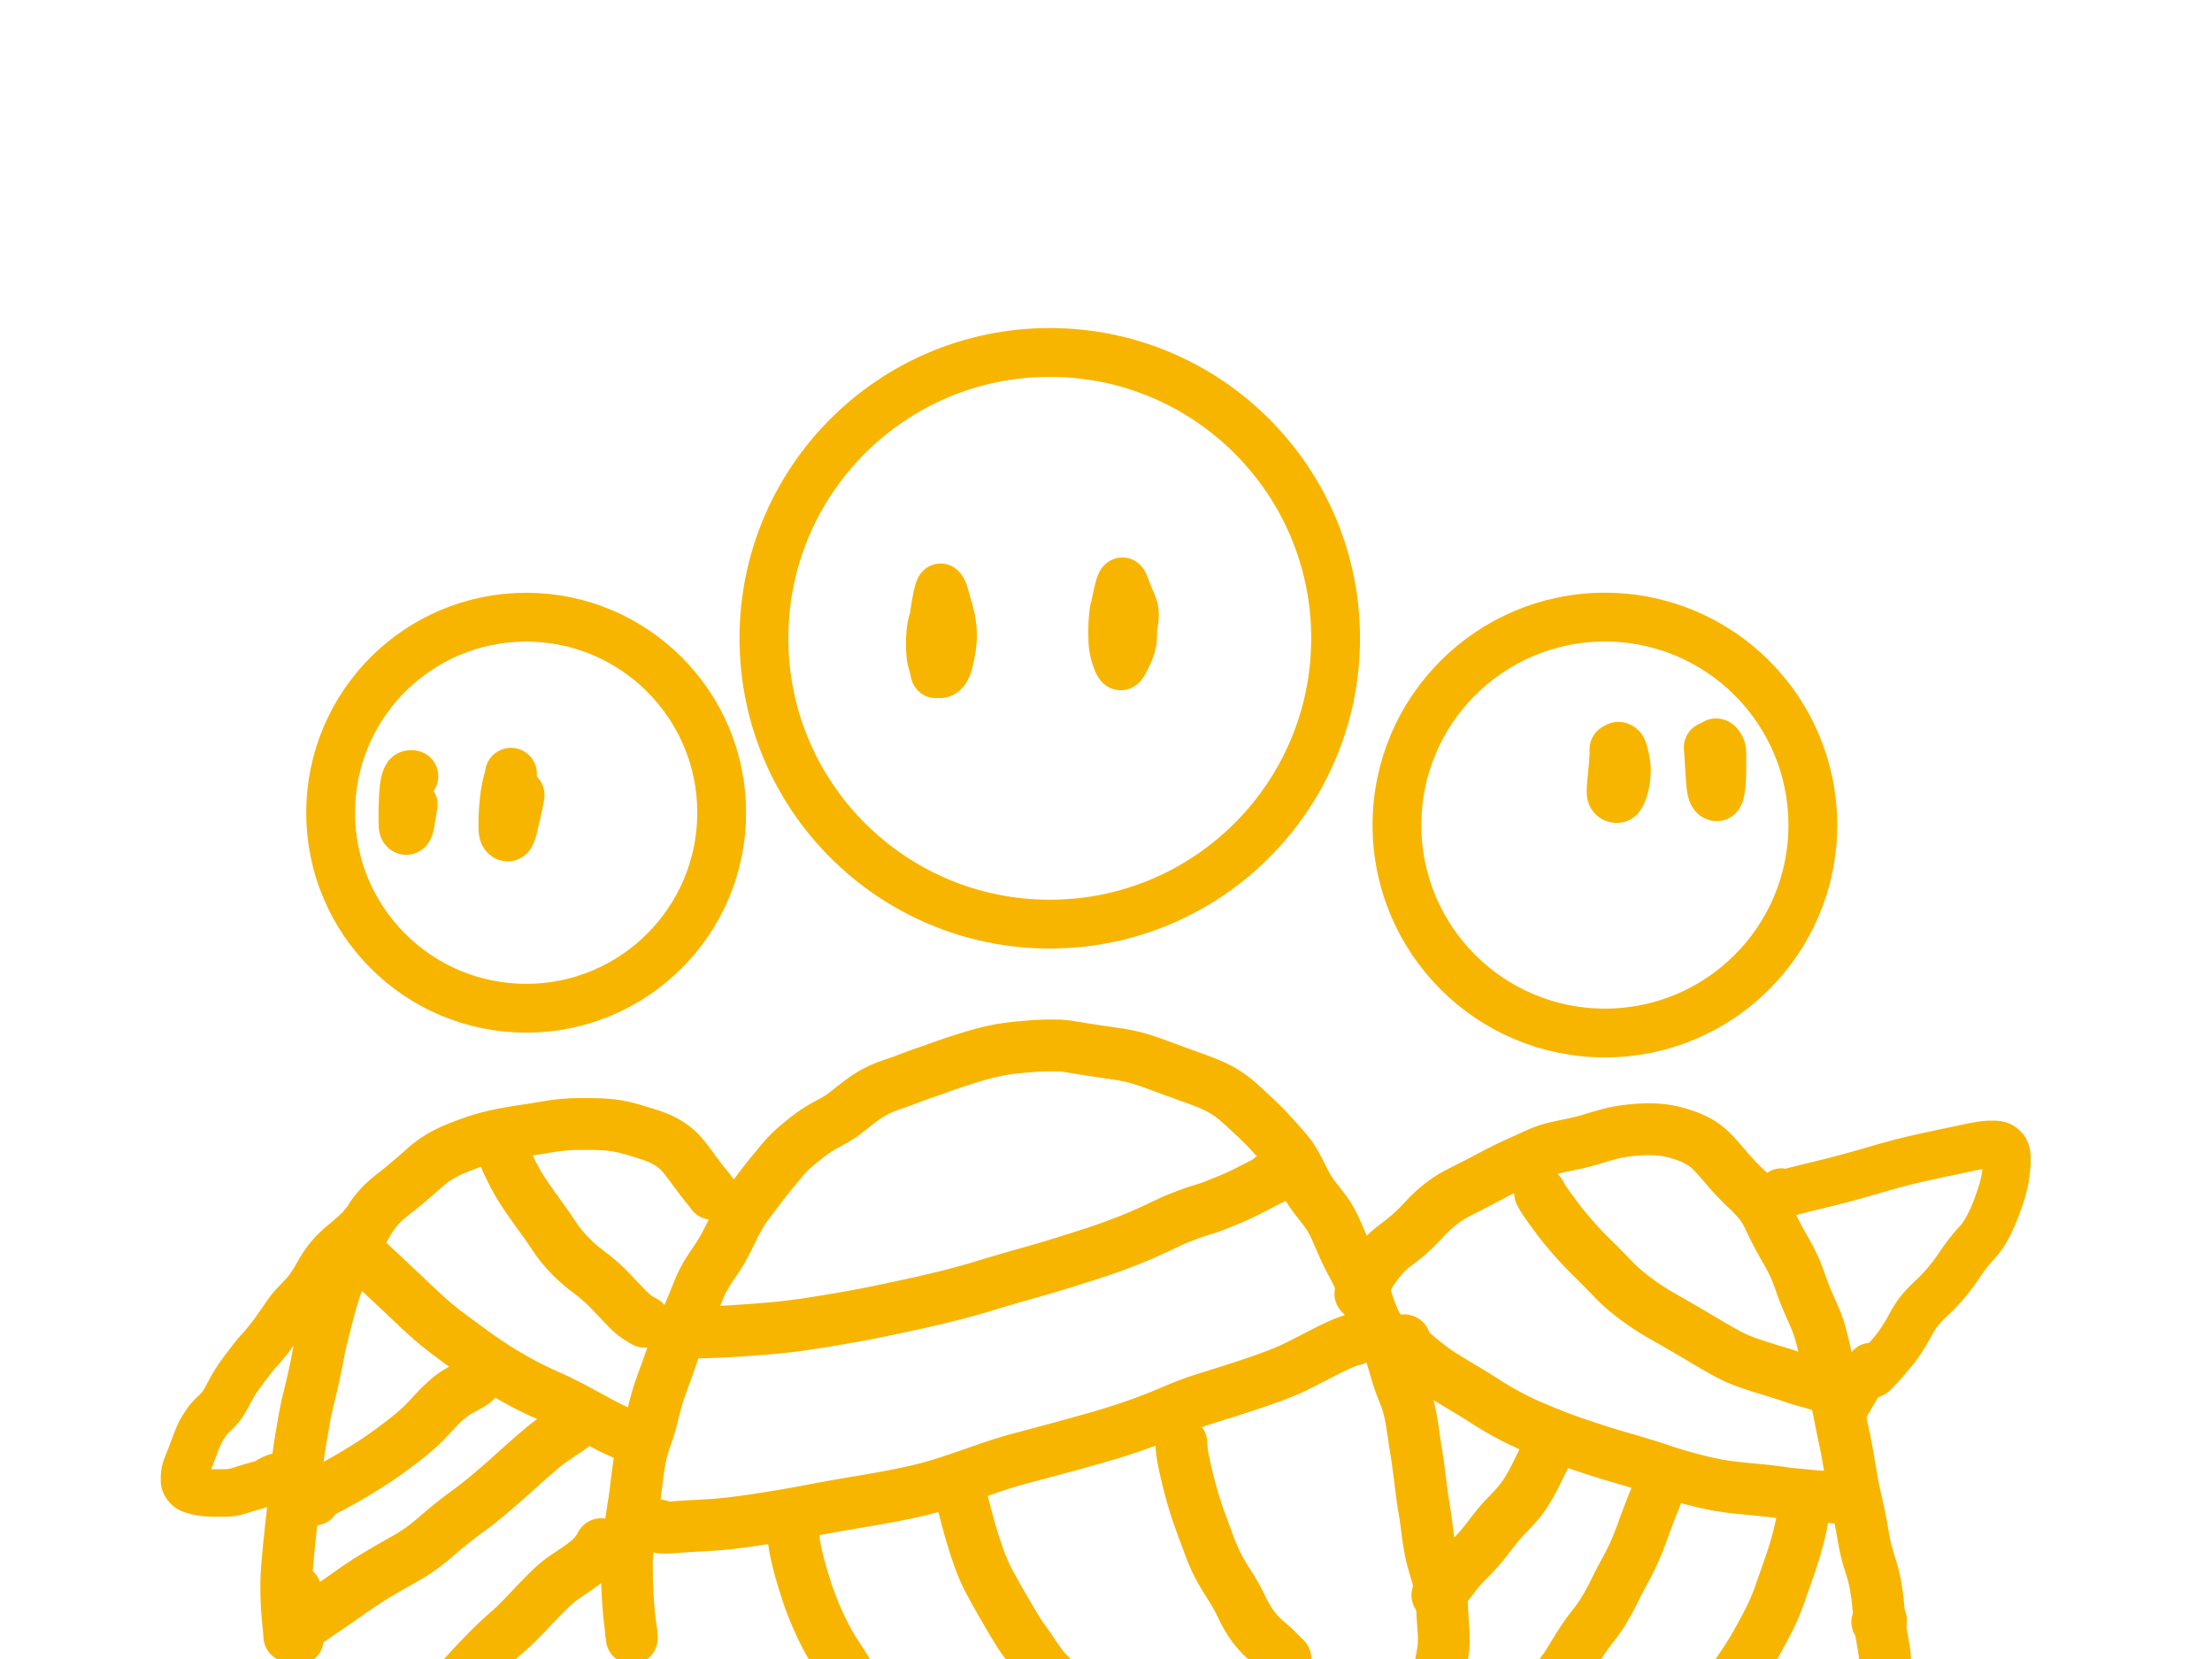 <svg xmlns="http://www.w3.org/2000/svg" width="1024pt" height="1024" viewBox="0 0 1024 768"><clipPath id="a"><path transform="matrix(1 0 0 -1 0 768)" d="M342.344 328.896h287.244v287.243H342.344z"/></clipPath><g clip-path="url(#a)"><path stroke-width="22.6" stroke-miterlimit="10" fill="none" stroke="#f7b500" d="M485.966 163.161c73.081 0 132.322 59.24 132.322 132.322 0 73.081-59.241 132.321-132.322 132.321s-132.322-59.24-132.322-132.321c0-73.082 59.241-132.322 132.322-132.322z"/></g><clipPath id="b"><path transform="matrix(1 0 0 -1 0 768)" d="M407.069 432.354h57.479v87.147h-57.479z"/></clipPath><g clip-path="url(#b)"><path stroke-width="22.6" stroke-linecap="round" stroke-linejoin="round" fill="none" stroke="#f7b500" d="M435.351 283.066c-.563.293-1.004.573-1.322.839-.318.266-.644.646-.979 1.14-.334.495-.668 1.196-.999 2.103-.331.907-.623 2.16-.875 3.761-.251 1.6-.399 3.369-.442 5.305a68.01 68.01 0 0 0 .08 5.405c.096 1.668.342 3.27.74 4.805.398 1.536.857 2.771 1.377 3.706.52.934 1.047 1.48 1.58 1.64.534.159 1.08.106 1.64-.16.56-.266 1.088-.8 1.581-1.6.494-.8.913-1.808 1.258-3.023.344-1.215.656-2.537.934-3.966.279-1.43.506-2.811.681-4.146.176-1.334.277-2.669.303-4.003a40.05 40.05 0 0 0-.179-4.403 35.353 35.353 0 0 0-.74-4.682 70.597 70.597 0 0 0-1.044-4.063 163.562 163.562 0 0 1-.98-3.482 74.446 74.446 0 0 0-.854-2.963c-.265-.843-.499-1.457-.7-1.842a6.185 6.185 0 0 0-.523-.861c-.145-.189-.271-.316-.377-.38-.107-.065-.24.036-.398.302a3.523 3.523 0 0 0-.358.797c-.08.266-.207.726-.383 1.38a33.767 33.767 0 0 0-.502 2.184c-.159.803-.331 1.704-.517 2.703-.185.999-.372 2.12-.561 3.362a61.932 61.932 0 0 0-.482 4.406c-.133 1.695-.206 3.677-.22 5.946-.012 2.27-.019 4.39-.019 6.364 0 1.973.04 3.78.12 5.424.079 1.642.178 3.077.298 4.305.119 1.228.253 1.98.402 2.26.15.278.317.324.502.137.186-.186.411-.5.676-.94.265-.44.558-.939.88-1.498a18.7 18.7 0 0 0 .92-1.841c.291-.669.584-1.403.88-2.203.294-.8.461-1.288.501-1.462"/></g><clipPath id="c"><path transform="matrix(1 0 0 -1 0 768)" d="M491.486 436.112h57.28v86.237h-57.28z"/></clipPath><g clip-path="url(#c)"><path stroke-width="22.6" stroke-linecap="round" stroke-linejoin="round" fill="none" stroke="#f7b500" d="M516.926 279.182a23.33 23.33 0 0 0-1.034 2.922c-.239.88-.372 1.947-.398 3.202-.027 1.255.046 2.77.219 4.545.172 1.774.437 3.489.795 5.144.358 1.655.73 2.922 1.118 3.802.388.88.769 1.447 1.144 1.7.374.254.753.408 1.138.462.384.055.744-.025 1.078-.238.335-.214.668-.687 1-1.42.33-.734.677-1.702 1.038-2.905.361-1.202.701-2.51 1.02-3.925a52.63 52.63 0 0 0 .76-4.104c.188-1.322.296-2.55.323-3.683a11.008 11.008 0 0 0-.383-3.221c-.282-1.014-.69-2.101-1.223-3.262a60.357 60.357 0 0 1-1.575-3.784c-.517-1.361-.963-2.51-1.337-3.444-.375-.935-.675-1.455-.9-1.562-.225-.107-.466.08-.72.563-.256.482-.536 1.276-.84 2.382a75.19 75.19 0 0 0-.94 3.862 363.033 363.033 0 0 0-.94 4.425 65.24 65.24 0 0 0-.76 4.484 45.297 45.297 0 0 0-.363 5.003c-.04 1.827-.033 3.742.02 5.745.053 2.003.253 3.77.601 5.304.348 1.534.71 2.801 1.084 3.803.374 1.001.714 1.775 1.019 2.322.305.547.59.847.855.902.265.055.532-.086.8-.421.268-.336.582-.83.94-1.484.357-.653.717-1.353 1.078-2.099a42.537 42.537 0 0 0 1.76-4.123c.255-.695.482-1.503.68-2.423.2-.919.312-2.147.338-3.683.027-1.535-.08-3.337-.318-5.405s-.585-3.975-1.038-5.722a440.013 440.013 0 0 0-1.198-4.526c-.345-1.27-.638-2.317-.88-3.142-.242-.825-.436-1.358-.582-1.6-.145-.24-.245-.36-.298-.36h-.08l.12-.042"/></g><clipPath id="d"><path transform="matrix(1 0 0 -1 0 768)" d="M141.758 289.955h203.631v203.631H141.758z"/></clipPath><g clip-path="url(#d)"><path stroke-width="22.6" stroke-miterlimit="10" fill="none" stroke="#f7b500" d="M243.573 285.714c49.992 0 90.516 40.524 90.516 90.515 0 49.992-40.524 90.516-90.516 90.516-49.991 0-90.515-40.524-90.515-90.516 0-49.991 40.524-90.515 90.515-90.515z"/></g><clipPath id="e"><path transform="matrix(1 0 0 -1 0 768)" d="M635.39 278.487h215.127v215.128H635.39z"/></clipPath><g clip-path="url(#e)"><path stroke-width="22.6" stroke-miterlimit="10" fill="none" stroke="#f7b500" d="M742.954 285.685c53.166 0 96.263 43.098 96.263 96.264s-43.097 96.264-96.263 96.264c-53.167 0-96.264-43.098-96.264-96.264s43.097-96.264 96.264-96.264z"/></g><clipPath id="f"><path transform="matrix(1 0 0 -1 0 768)" d="M721.507 374.004h55.671v72.84h-55.671z"/></clipPath><g clip-path="url(#f)"><path stroke-width="24" stroke-linecap="round" stroke-linejoin="round" fill="none" stroke="#f7b500" d="M747.853 346.884v2.214c0 .227-.034.974-.103 2.243-.07 1.27-.208 2.948-.415 5.036a595.68 595.68 0 0 0-.544 5.739c-.155 1.738-.241 3.085-.259 4.04-.017.955.087 1.605.311 1.952.225.346.51.58.855.704a2.05 2.05 0 0 0 1.016.106c.332-.051.688-.407 1.068-1.068.38-.66.762-1.599 1.146-2.816.384-1.217.689-2.548.913-3.991.225-1.444.337-2.965.337-4.565 0-1.599-.244-3.45-.732-5.554s-.826-3.347-1.016-3.73c-.19-.381-.423-.65-.7-.805-.276-.156-.457-.225-.543-.21-.087.017-.13.051-.13.103"/></g><clipPath id="g"><path transform="matrix(1 0 0 -1 0 768)" d="M766.488 374.888h54.882v73.52h-54.882z"/></clipPath><g clip-path="url(#g)"><path stroke-width="24" stroke-linecap="round" stroke-linejoin="round" fill="none" stroke="#f7b500" d="M791.488 346.049c.035.485.078.99.13 1.515.052.524.12 1.558.207 3.102.086 1.544.199 3.456.337 5.735.138 2.279.276 4.192.414 5.739.138 1.547.302 2.711.492 3.491.19.78.382 1.336.576 1.666.195.33.387.548.577.655.19.107.362.16.517.16.156 0 .311-.165.467-.495.155-.33.293-.81.414-1.437.12-.628.233-1.35.337-2.166.103-.815.19-1.719.259-2.71.069-.99.112-2.05.13-3.18.016-1.13.025-2.346.025-3.65v-3.575c0-1.078-.009-1.964-.026-2.66-.017-.696-.138-1.287-.363-1.773a6.322 6.322 0 0 0-.699-1.2c-.241-.313-.431-.504-.57-.572-.138-.068-.232-.102-.284-.102h-.078"/></g><clipPath id="h"><path transform="matrix(1 0 0 -1 0 768)" d="M111.851-15.855h51.123v72.516h-51.123z"/></clipPath><g clip-path="url(#h)"><path stroke-width="24" stroke-linecap="round" stroke-linejoin="round" fill="none" stroke="#f7b500" d="M136.851 736.34v9.723c0 1.622.012 3.21.035 4.764.023 1.554.095 2.899.216 4.034.12 1.135.262 2.039.423 2.712.16.673.276 1.055.345 1.146"/></g><clipPath id="i"><path transform="matrix(1 0 0 -1 0 768)" d="M265.185-31.716h428.173v340.764H265.185z"/></clipPath><g clip-path="url(#i)"><path stroke-width="24" stroke-linecap="round" stroke-linejoin="round" fill="none" stroke="#f7b500" d="M291.998 754.13c0 .508.034.983.103 1.423.07.44.139.87.208 1.289.069.418.115.755.138 1.01.023.254.034.405.034.453v.07-.77c0-.418-.057-1.044-.172-1.877a973.53 973.53 0 0 0-.484-3.437c-.207-1.46-.426-3.36-.656-5.704-.23-2.343-.429-5.008-.595-7.995-.167-2.987-.274-5.72-.32-8.202-.046-2.482-.069-4.683-.069-6.603 0-1.921.118-3.891.354-5.911.236-2.02.48-4.176.734-6.467.253-2.292.518-4.459.794-6.5.276-2.042.54-3.839.794-5.393.253-1.553.506-3.163.76-4.83.253-1.665.509-3.612.768-5.839.259-2.227.572-4.719.94-7.477.369-2.758.795-5.282 1.278-7.574.484-2.292 1.027-4.307 1.632-6.047.604-1.739 1.254-3.664 1.95-5.774.697-2.11 1.379-4.556 2.046-7.335.668-2.78 1.338-5.293 2.011-7.542a114.5 114.5 0 0 1 1.977-6.046 606.791 606.791 0 0 1 1.977-5.387 206.2 206.2 0 0 0 2.123-6.014c.742-2.2 1.516-4.484 2.322-6.85a80.397 80.397 0 0 1 2.494-6.466 189.817 189.817 0 0 1 2.573-5.6c.857-1.787 1.738-3.781 2.641-5.982s1.83-4.482 2.78-6.843c.949-2.36 1.944-4.493 2.986-6.396a57.063 57.063 0 0 1 3.263-5.289 154.407 154.407 0 0 0 3.263-4.862 69.111 69.111 0 0 0 3.012-5.179c.967-1.834 1.971-3.828 3.013-5.982a131.689 131.689 0 0 1 3.09-6.014c1.018-1.856 2.002-3.465 2.952-4.83.95-1.363 1.922-2.694 2.917-3.993.996-1.3 2.026-2.657 3.09-4.073a281.942 281.942 0 0 1 3.367-4.382c1.18-1.506 2.44-3.071 3.78-4.694 1.341-1.623 2.624-3.174 3.85-4.654s2.36-2.743 3.401-3.788a56.69 56.69 0 0 1 3.263-3.023 183.93 183.93 0 0 1 3.366-2.816 84.736 84.736 0 0 1 3.263-2.538 70.051 70.051 0 0 1 3.366-2.33 53.863 53.863 0 0 1 3.755-2.227 630.901 630.901 0 0 0 4.066-2.22 37.533 37.533 0 0 0 4.16-2.68 120.326 120.326 0 0 0 4.264-3.302 104.539 104.539 0 0 1 4.446-3.406 59.21 59.21 0 0 1 4.618-3.03 41.208 41.208 0 0 1 4.894-2.466 67.129 67.129 0 0 1 5.17-1.942 123.1 123.1 0 0 0 5.205-1.845c1.715-.652 3.415-1.29 5.101-1.916a168.018 168.018 0 0 1 4.998-1.768 196.626 196.626 0 0 0 5.032-1.767 285.666 285.666 0 0 1 11.42-3.897 310.668 310.668 0 0 1 5.654-1.742c1.801-.535 3.57-1.023 5.308-1.463a97.706 97.706 0 0 1 5.067-1.146 89.422 89.422 0 0 1 5.274-.867c1.876-.255 3.856-.475 5.939-.66 2.083-.186 4.051-.348 5.904-.486a91.67 91.67 0 0 1 5.516-.246c1.824-.026 3.616-.026 5.377 0 1.761.026 3.556.19 5.386.492s3.772.615 5.827.939c2.054.323 4.054.636 5.999.938 1.945.303 3.82.58 5.628.836 1.807.254 3.634.52 5.48.796 1.848.276 3.779.647 5.793 1.113a71.703 71.703 0 0 1 6.007 1.67c1.991.648 3.902 1.308 5.732 1.982 1.83.673 3.588 1.322 5.274 1.948a568.19 568.19 0 0 0 4.825 1.767c1.53.553 3.104 1.12 4.722 1.703 1.616.583 3.294 1.198 5.032 1.845a123.53 123.53 0 0 1 5.067 2.013 49.746 49.746 0 0 1 4.609 2.227c1.433.79 2.8 1.636 4.1 2.538 1.3.902 2.587 1.9 3.858 2.991a107.338 107.338 0 0 1 3.747 3.373 535.025 535.025 0 0 0 3.677 3.437 174.812 174.812 0 0 1 3.78 3.613 110.429 110.429 0 0 1 3.678 3.787 292.487 292.487 0 0 1 3.228 3.548 832.8 832.8 0 0 1 3.09 3.476 62.658 62.658 0 0 1 3.09 3.787 34.767 34.767 0 0 1 2.78 4.35c.857 1.58 1.7 3.192 2.529 4.837a183.423 183.423 0 0 0 2.425 4.654 38.173 38.173 0 0 0 2.469 3.995 86.132 86.132 0 0 0 2.814 3.722c1.018 1.277 2.048 2.6 3.09 3.968a38.366 38.366 0 0 1 2.909 4.448c.897 1.597 1.775 3.392 2.632 5.386.858 1.994 1.704 3.94 2.538 5.84a127.263 127.263 0 0 0 2.33 5.036c.72 1.459 1.436 2.838 2.15 4.137a94.998 94.998 0 0 1 2.011 3.865 59.714 59.714 0 0 1 1.804 4.065 84.803 84.803 0 0 1 1.804 5.004 623.34 623.34 0 0 0 1.839 5.497 119.73 119.73 0 0 0 1.735 4.797 43.766 43.766 0 0 0 1.812 4.065 67.541 67.541 0 0 0 2.046 3.716 85.457 85.457 0 0 1 2.08 3.723 44.95 44.95 0 0 1 1.977 4.35 62.623 62.623 0 0 1 1.77 5.108 349.922 349.922 0 0 1 1.493 5.108c.46 1.622.935 3.14 1.424 4.55.49 1.412.975 2.733 1.459 3.963.483 1.23.958 2.425 1.424 3.586.466 1.161.906 2.47 1.32 3.93a56.522 56.522 0 0 1 1.14 4.933c.345 1.83.659 3.649.941 5.457a304.4 304.4 0 0 1 .768 5.212c.23 1.665.472 3.24.725 4.725.253 1.485.484 2.935.69 4.35.208 1.416.427 3.015.657 4.798.23 1.782.475 3.716.734 5.8.258 2.085.514 4.09.768 6.014.253 1.925.518 3.723.794 5.393s.53 3.235.76 4.694c.23 1.458.425 2.883.586 4.272.162 1.39.36 2.92.596 4.59s.515 3.42.837 5.25c.322 1.83.68 3.51 1.07 5.037.392 1.528.786 2.954 1.183 4.28l1.114 3.722c.345 1.156.644 2.268.897 3.334a51.103 51.103 0 0 1 1.174 7.51c.115 1.393.21 2.761.285 4.104.075 1.342.147 2.673.216 3.994.069 1.32.15 2.583.242 3.787.092 1.204.172 2.294.241 3.27.07.975.104 1.89.104 2.744v2.713c0 .954-.092 2.056-.276 3.308a92.388 92.388 0 0 1-.7 4.065 80.007 80.007 0 0 0-.664 3.891 89.82 89.82 0 0 0-.31 2.33l-.07.629v-.071"/></g><clipPath id="j"><path transform="matrix(1 0 0 -1 0 768)" d="M107.484-14.962h247.2v287.64h-247.2z"/></clipPath><g clip-path="url(#j)"><path stroke-width="24" stroke-linecap="round" stroke-linejoin="round" fill="none" stroke="#f7b500" d="M329.684 552.652a4.766 4.766 0 0 1-.242-.317c-.115-.16-.253-.346-.414-.557-.161-.212-.345-.455-.553-.732a62.389 62.389 0 0 0-2.02-2.538 65.639 65.639 0 0 1-1.63-2.045 246.798 246.798 0 0 1-4.127-5.529 186.08 186.08 0 0 0-2.184-2.952 72.454 72.454 0 0 0-2.39-2.99 28.36 28.36 0 0 0-2.676-2.784 25.193 25.193 0 0 0-2.78-2.195 35.106 35.106 0 0 0-2.917-1.767 36.971 36.971 0 0 0-3.263-1.56 42.694 42.694 0 0 0-3.85-1.392c-1.41-.44-2.926-.915-4.549-1.425-1.623-.509-3.242-.984-4.86-1.424a60.984 60.984 0 0 0-4.86-1.113 54.328 54.328 0 0 0-5.342-.7 85.57 85.57 0 0 0-6.379-.278c-2.313-.021-4.779-.021-7.397 0-2.619.022-5.21.173-7.777.453s-5.099.641-7.596 1.081c-2.498.44-5.079.857-7.743 1.25-2.664.393-5.406.833-8.226 1.32-2.82.488-5.539 1.045-8.157 1.67a86.94 86.94 0 0 0-7.708 2.221c-2.52.855-5.19 1.839-8.01 2.952a59.117 59.117 0 0 0-8.054 3.898 44.954 44.954 0 0 0-7.259 5.282 456.365 456.365 0 0 1-7.147 6.222 202.373 202.373 0 0 1-7.389 6.014c-2.451 1.899-4.523 3.741-6.215 5.528-1.691 1.787-3.277 3.86-4.756 6.222-1.479 2.36-2.958 5.142-4.436 8.344a187.696 187.696 0 0 1-4.342 8.83 510.791 510.791 0 0 1-4.17 7.75c-1.363 2.481-2.6 5.507-3.71 9.076a183.263 183.263 0 0 0-2.884 10.254 664.627 664.627 0 0 1-2.287 8.967c-.714 2.71-1.419 5.932-2.115 9.665a311.924 311.924 0 0 1-2.184 10.708c-.76 3.405-1.545 6.73-2.356 9.976-.812 3.245-1.566 6.907-2.262 10.986a847.5 847.5 0 0 0-1.735 10.5c-.46 2.922-.854 5.865-1.182 8.83a352.684 352.684 0 0 0-.976 10.494c-.322 4.031-.69 7.786-1.105 11.265-.414 3.478-.843 7.35-1.286 11.614a645.4 645.4 0 0 0-1.113 11.646c-.3 3.5-.472 6.362-.518 8.584a155.13 155.13 0 0 0 .034 7.264c.07 2.62.208 5.134.415 7.542a456.8 456.8 0 0 0 .518 5.697c.138 1.39.244 2.49.319 3.301.075.812.112 1.382.112 1.71"/></g><clipPath id="k"><path transform="matrix(1 0 0 -1 0 768)" d="M288.922 126.115h324.886v121.678H288.922z"/></clipPath><g clip-path="url(#k)"><path stroke-width="24" stroke-linecap="round" stroke-linejoin="round" fill="none" stroke="#f7b500" d="M313.922 616.885H319.032c1.922 0 4.849-.056 8.779-.168 3.93-.113 8.234-.32 12.913-.622 4.678-.302 9.56-.662 14.648-1.081a264.868 264.868 0 0 0 15.062-1.67c4.955-.695 10.764-1.61 17.428-2.745 6.663-1.135 12.308-2.178 16.935-3.127 4.627-.95 9.993-2.085 16.098-3.405a598.117 598.117 0 0 0 18.222-4.24 342.87 342.87 0 0 0 17.669-4.901 713.001 713.001 0 0 1 17.073-5.011 705.885 705.885 0 0 0 16.073-4.693 951.382 951.382 0 0 0 15.545-4.901 285.323 285.323 0 0 0 15.442-5.496c5.001-1.947 9.665-3.939 13.993-5.976 4.327-2.037 6.847-3.23 7.56-3.58.714-.35 2.622-1.126 5.724-2.33 3.101-1.204 5.67-2.108 7.708-2.713 2.037-.604 3.427-1.033 4.169-1.288.742-.255 3.056-1.17 6.94-2.745 3.884-1.575 6.948-2.93 9.193-4.065 2.244-1.135 4.223-2.143 5.938-3.024a221.97 221.97 0 0 0 3.47-1.806c.599-.324 1.048-.602 1.347-.835.299-.233.613-.488.94-.764.329-.276.562-.427.7-.453.138-.026.207.043.207.207 0 .164-.012.27-.035.317"/></g><clipPath id="l"><path transform="matrix(1 0 0 -1 0 768)" d="M280.118 35.793h372.274v137.461H280.118z"/></clipPath><g clip-path="url(#l)"><path stroke-width="24" stroke-linecap="round" stroke-linejoin="round" fill="none" stroke="#f7b500" d="M305.118 706.158c.046.561.104.853.173.874.069.022.322.056.76.104.437.047 1.2.071 2.287.071s2.535-.082 4.341-.246c1.807-.164 4.006-.315 6.595-.453 2.59-.138 5.63-.31 9.124-.518 3.493-.207 7.058-.53 10.694-.971 3.637-.44 7.513-.973 11.627-1.6a779.458 779.458 0 0 0 12.974-2.09 577.637 577.637 0 0 0 13.258-2.402 654.577 654.577 0 0 1 13.992-2.538c5.024-.858 10.151-1.739 15.382-2.64a367.061 367.061 0 0 0 16.098-3.16 170.426 170.426 0 0 0 16.728-4.59 719.125 719.125 0 0 0 16.875-5.775 216.16 216.16 0 0 1 17.35-5.353c5.967-1.576 11.808-3.14 17.522-4.694a1539.69 1539.69 0 0 0 17.488-4.868 306.195 306.195 0 0 0 17.704-5.626 252.2 252.2 0 0 0 16.728-6.532 161.97 161.97 0 0 1 16.452-6.085c5.674-1.761 10.974-3.442 15.9-5.043a387.267 387.267 0 0 0 14.087-4.869c4.465-1.644 8.352-3.301 11.661-4.972 3.31-1.67 6.41-3.258 9.305-4.764a228.377 228.377 0 0 1 7.57-3.787c2.152-1.019 3.922-1.794 5.309-2.325 1.387-.53 2.402-.854 3.047-.97.644-.117 1.013-.244 1.105-.383"/></g><clipPath id="m"><path transform="matrix(1 0 0 -1 0 768)" d="M521.875-24.763h98.251v149.774h-98.251z"/></clipPath><g clip-path="url(#m)"><path stroke-width="24" stroke-linecap="round" stroke-linejoin="round" fill="none" stroke="#f7b500" d="M546.875 667.989c.046 1.346.15 2.68.31 4 .162 1.321.395 2.746.7 4.273.305 1.528.78 3.671 1.424 6.429.645 2.758 1.488 6.003 2.53 9.736a150.403 150.403 0 0 0 3.65 11.304c1.393 3.802 2.852 7.764 4.377 11.886 1.525 4.121 3.084 7.608 4.678 10.461a146.247 146.247 0 0 0 5.033 8.345c1.76 2.71 3.556 5.967 5.386 9.769 1.83 3.802 3.714 6.931 5.653 9.387 1.94 2.456 3.928 4.53 5.965 6.221 2.037 1.692 3.553 3.047 4.549 4.066a905.229 905.229 0 0 1 2.641 2.712c.766.79 1.183 1.185 1.252 1.185"/></g><clipPath id="n"><path transform="matrix(1 0 0 -1 0 768)" d="M418.795-33.244h93.521V101.99h-93.521z"/></clipPath><g clip-path="url(#n)"><path stroke-width="24" stroke-linecap="round" stroke-linejoin="round" fill="none" stroke="#f7b500" d="M443.795 691.01c.472.32.8.757.984 1.314.184.557.495 1.692.932 3.405a1452.34 1452.34 0 0 0 2.219 8.52c1.041 3.966 2.442 8.614 4.203 13.944 1.761 5.33 3.718 10.01 5.87 14.042 2.152 4.03 5.032 9.128 8.64 15.29 3.608 6.164 5.956 9.94 7.044 11.33 1.087 1.39 2.451 3.336 4.091 5.84 1.64 2.503 3.191 4.706 4.653 6.61 1.461 1.902 2.641 3.201 3.539 3.896"/></g><clipPath id="o"><path transform="matrix(1 0 0 -1 0 768)" d="M342.37-35.807h77.777V83.786H342.37z"/></clipPath><g clip-path="url(#o)"><path stroke-width="24" stroke-linecap="round" stroke-linejoin="round" fill="none" stroke="#f7b500" d="M367.37 709.214h0v.278c0 .186.026 1.069.078 2.648.051 1.58.515 4.338 1.39 8.274.874 3.936 2.26 8.87 4.16 14.805a142.14 142.14 0 0 0 6.663 17.04c2.544 5.424 5.079 10.036 7.605 13.834 2.526 3.798 4.471 6.866 5.835 9.205"/></g><clipPath id="p"><path transform="matrix(1 0 0 -1 0 768)" d="M206.679 130.142h118.64v131.557h-118.64z"/></clipPath><g clip-path="url(#p)"><path stroke-width="24" stroke-linecap="round" stroke-linejoin="round" fill="none" stroke="#f7b500" d="M231.68 531.301H232.024c.046 0 .126.14.241.421.115.28.3.792.553 1.534.253.743.75 1.981 1.493 3.716.742 1.735 1.91 4.144 3.505 7.225 1.594 3.082 3.501 6.245 5.722 9.49a349.902 349.902 0 0 0 6.491 9.18 247.14 247.14 0 0 1 6.353 9.11 65.355 65.355 0 0 0 7.225 9.004c2.687 2.805 5.8 5.529 9.34 8.17 3.539 2.641 6.73 5.458 9.572 8.448 2.843 2.991 5.18 5.447 7.01 7.368 1.83 1.92 3.449 3.379 4.859 4.376 1.41.997 2.75 1.832 4.022 2.505"/></g><clipPath id="q"><path transform="matrix(1 0 0 -1 0 768)" d="M142.546 77.03h175.073v135.377H142.546z"/></clipPath><g clip-path="url(#q)"><path stroke-width="24" stroke-linecap="round" stroke-linejoin="round" fill="none" stroke="#f7b500" d="M168.374 581.15a1.656 1.656 0 0 1-.31-.201l-.311-.246c-.092-.073-.15-.11-.173-.11-.023 0 .058.127.242.382.184.254.716.846 1.597 1.774.88.928 2.175 2.192 3.884 3.793l7.872 7.374c3.54 3.314 7.599 7.15 12.18 11.504 4.58 4.354 8.954 8.107 13.12 11.258a729.878 729.878 0 0 0 13.888 10.222 194.171 194.171 0 0 0 15.762 10.222c5.415 3.15 10.758 5.895 16.029 8.235 5.27 2.339 10.093 4.69 14.467 7.056 4.373 2.365 7.938 4.29 10.694 5.775 2.757 1.484 4.978 2.632 6.664 3.444 1.686.811 3.222 1.517 4.61 2.117 1.386.6 2.405 1.12 3.055 1.56"/></g><clipPath id="r"><path transform="matrix(1 0 0 -1 0 768)" d="M117.617 48.792h127.807v105.623H117.617z"/></clipPath><g clip-path="url(#r)"><path stroke-width="24" stroke-linecap="round" stroke-linejoin="round" fill="none" stroke="#f7b500" d="M145.397 694.208h-2.78l.622-.389c.414-.259 1.56-.884 3.435-1.877 1.876-.993 4.641-2.462 8.295-4.409 3.654-1.946 7.61-4.218 11.869-6.817 4.258-2.598 8.194-5.183 11.808-7.755a241.133 241.133 0 0 0 10.764-8.131c3.562-2.849 6.776-5.861 9.642-9.038 2.865-3.176 5.42-5.748 7.664-7.716 2.245-1.969 4.282-3.43 6.112-4.383 1.83-.954 3.3-1.744 4.41-2.37 1.111-.625 1.897-1.146 2.357-1.56.46-.414.714-.714.76-.9.046-.185.057-.278.034-.278"/></g><clipPath id="s"><path transform="matrix(1 0 0 -1 0 768)" d="M115.684-8.565h174.383v141.228H115.684z"/></clipPath><g clip-path="url(#s)"><path stroke-width="24" stroke-linecap="round" stroke-linejoin="round" fill="none" stroke="#f7b500" d="M141.789 750.374c-.046.19-.127.354-.242.492-.115.138-.23.266-.345.382a1.302 1.302 0 0 1-.31.246.595.595 0 0 1-.174.071h-.034.138c.092 0 .53-.233 1.312-.699.783-.466 1.997-1.266 3.643-2.401 1.645-1.136 3.901-2.676 6.767-4.623a642.814 642.814 0 0 0 10.237-7.127 184.647 184.647 0 0 1 12.05-7.86 484.564 484.564 0 0 1 13.051-7.51c4.627-2.571 9.31-5.931 14.053-10.079a216.874 216.874 0 0 1 15.13-12.06c5.347-3.893 12.347-9.744 21.002-17.55 8.655-7.808 14.265-12.605 16.832-14.392a313.437 313.437 0 0 1 6.275-4.28c1.617-1.065 2.67-1.773 3.16-2.123"/></g><clipPath id="t"><path transform="matrix(1 0 0 -1 0 768)" d="M171.134-48.185h132.122V78.154H171.134z"/></clipPath><g clip-path="url(#t)"><path stroke-width="24" stroke-linecap="round" stroke-linejoin="round" fill="none" stroke="#f7b500" d="M278.256 714.846c-.23.51-.52 1.042-.872 1.6a30.144 30.144 0 0 1-1.217 1.773c-.46.626-1.038 1.32-1.735 2.085-.696.764-1.646 1.633-2.848 2.609-1.203.975-2.67 2.054-4.402 3.236a804.897 804.897 0 0 1-5.758 3.891c-2.106 1.411-4.42 3.334-6.94 5.768-2.52 2.434-5.76 5.762-9.719 9.983-3.959 4.22-7.29 7.488-9.995 9.801-2.705 2.314-5.666 5.093-8.882 8.338a339.682 339.682 0 0 0-10.074 10.643c-3.498 3.85-6.646 6.886-9.443 9.109-2.796 2.223-5.202 4.029-7.216 5.419"/></g><clipPath id="u"><path transform="matrix(1 0 0 -1 0 768)" d="M162.243 359.223h53.626v74.471h-53.626z"/></clipPath><g clip-path="url(#u)"><path stroke-width="24" stroke-linecap="round" stroke-linejoin="round" fill="none" stroke="#f7b500" d="M190.869 359.306H190.092c-.184 0-.368.045-.553.136-.184.09-.39.356-.621.796-.23.44-.46 1.124-.69 2.052-.23.928-.415 2.169-.553 3.723-.138 1.553-.245 3.349-.32 5.386a159.366 159.366 0 0 0-.112 5.84c0 1.855.015 3.281.043 4.278.03.997.136 1.623.32 1.878.184.254.357.358.518.31.16-.047.322-.267.483-.66.161-.393.345-1.1.553-2.123.207-1.023.471-2.553.794-4.59.322-2.037.532-3.31.63-3.82"/></g><clipPath id="v"><path transform="matrix(1 0 0 -1 0 768)" d="M208.475 356.232h57.009v78.576h-57.009z"/></clipPath><g clip-path="url(#v)"><path stroke-width="24" stroke-linecap="round" stroke-linejoin="round" fill="none" stroke="#f7b500" d="M236.53 358.192h0v.104c0 .069-.034.31-.103.725-.07.414-.3 1.33-.69 2.745a48.737 48.737 0 0 0-1.002 4.454c-.276 1.554-.532 3.548-.768 5.982a91.136 91.136 0 0 0-.423 6.603c-.046 1.968-.046 3.578 0 4.83.046 1.25.233 2.086.56 2.505.329.418.643.628.942.628.299 0 .61-.384.932-1.153.322-.768.647-1.812.975-3.133.328-1.32.665-2.756 1.01-4.305.346-1.55.714-3.183 1.105-4.9a76.096 76.096 0 0 0 1.001-5.25"/></g><clipPath id="w"><path transform="matrix(1 0 0 -1 0 768)" d="M604.757-9.189h290.238v279.496H604.757z"/></clipPath><g clip-path="url(#w)"><path stroke-width="24" stroke-linecap="round" stroke-linejoin="round" fill="none" stroke="#f7b500" d="M629.757 598.89h.034c.023 0 .08-.035.173-.104.092-.069.325-.567.7-1.495.373-.928 1.043-2.448 2.01-4.558.967-2.11 2.561-4.637 4.782-7.58 2.221-2.944 4.086-5.052 5.594-6.326a97.406 97.406 0 0 1 4.894-3.858c1.755-1.3 3.594-2.83 5.516-4.59 1.921-1.76 3.97-3.822 6.145-6.182a63.489 63.489 0 0 1 7.147-6.636 48.61 48.61 0 0 1 8.26-5.322c2.918-1.484 5.836-2.98 8.753-4.486 2.918-1.506 5.867-3.047 8.848-4.622 2.98-1.575 6.16-3.13 9.538-4.661 3.378-1.532 6.468-2.935 9.27-4.208 2.803-1.273 5.545-2.223 8.226-2.849a323.82 323.82 0 0 1 8.606-1.877 90.015 90.015 0 0 0 8.718-2.227 203.922 203.922 0 0 1 7.881-2.292c2.498-.669 5.214-1.189 8.148-1.56 2.935-.371 5.631-.591 8.088-.66 2.457-.07 4.713-.024 6.768.136 2.054.16 4.146.483 6.275.97 2.129.488 4.376 1.162 6.741 2.02a36.412 36.412 0 0 1 6.698 3.231c2.1 1.295 4.215 3.114 6.345 5.457a222.369 222.369 0 0 1 5.386 6.118 113.258 113.258 0 0 0 4.721 5.25c1.686 1.766 3.41 3.47 5.17 5.115a60.265 60.265 0 0 1 5.137 5.457c1.663 1.994 3.153 4.404 4.47 7.231a179.48 179.48 0 0 0 3.997 8.06 194.631 194.631 0 0 0 3.928 7.089 86.319 86.319 0 0 1 3.573 6.817c1.111 2.365 2.21 5.134 3.298 8.306a113.627 113.627 0 0 0 3.47 8.934c1.225 2.783 2.359 5.38 3.4 7.788 1.042 2.408 1.98 5.27 2.814 8.584.835 3.314 1.62 6.629 2.357 9.943.736 3.315 1.453 6.213 2.15 8.695.696 2.481 1.389 5.356 2.08 8.623.69 3.267 1.36 6.569 2.01 9.905.65 3.336 1.255 6.256 1.813 8.759a182.099 182.099 0 0 1 1.666 8.552c.553 3.198 1.12 6.523 1.7 9.976.582 3.452 1.172 6.454 1.77 9.005.599 2.55 1.2 5.263 1.804 8.137a243.696 243.696 0 0 1 1.735 9.174c.553 3.24 1.096 5.928 1.632 8.06a78.294 78.294 0 0 0 1.666 5.774 77.105 77.105 0 0 1 1.596 5.458 67.28 67.28 0 0 1 1.217 5.871c.323 1.994.587 3.954.795 5.878.207 1.925.368 3.583.483 4.972.115 1.39.184 2.501.207 3.334.023.833.035 1.47.035 1.91 0 .44-.012.684-.035.732-.023.047-.161-.115-.414-.486s-.415-.66-.484-.867"/></g><clipPath id="x"><path transform="matrix(1 0 0 -1 0 768)" d="M845.547-31.16h52.227v74.056h-52.227z"/></clipPath><g clip-path="url(#x)"><path stroke-width="24" stroke-linecap="round" stroke-linejoin="round" fill="none" stroke="#f7b500" d="M870.754 750.104c-.046.51-.092.915-.138 1.217-.046.302-.069.732-.069 1.289 0 .556.07 1.392.207 2.505.138 1.114.36 2.48.665 4.098.305 1.618.584 3.308.837 5.069.253 1.76.403 3.36.449 4.797.046 1.437.07 2.643.07 3.619"/></g><clipPath id="y"><path transform="matrix(1 0 0 -1 0 768)" d="M687.984 99.338h184.24v141.28h-184.24z"/></clipPath><g clip-path="url(#y)"><path stroke-width="24" stroke-linecap="round" stroke-linejoin="round" fill="none" stroke="#f7b500" d="M712.984 552.382c.506.924.935 1.687 1.286 2.292.35.604.964 1.519 1.838 2.745.875 1.225 2.25 3.124 4.126 5.696 1.876 2.573 4.33 5.609 7.363 9.11a165.1 165.1 0 0 0 9.27 9.872 420.11 420.11 0 0 1 9.616 9.736c3.263 3.41 6.917 6.597 10.963 9.562 4.045 2.965 7.826 5.444 11.342 7.438a1090.594 1090.594 0 0 1 20.906 12.165c3.332 1.99 6.546 3.83 9.641 5.522a63.963 63.963 0 0 0 9.642 4.279 216.64 216.64 0 0 0 9.063 2.958c2.71.812 5.177 1.576 7.398 2.292 2.221.717 4.186 1.364 5.895 1.942a70.891 70.891 0 0 0 4.55 1.392c1.323.35 2.54.686 3.65 1.01 1.11.324 2.138.66 3.082 1.01s1.764.686 2.46 1.01c.696.324 1.228.589 1.597.796.368.207.552.335.552.382 0 .048-.034.071-.103.071"/></g><clipPath id="z"><path transform="matrix(1 0 0 -1 0 768)" d="M624.334 48.79h259.422v123.776H624.334z"/></clipPath><g clip-path="url(#z)"><path stroke-width="24" stroke-linecap="round" stroke-linejoin="round" fill="none" stroke="#f7b500" d="M650.3 620.577a4.337 4.337 0 0 0-.449-.143h-.207a.534.534 0 0 0-.241.04c-.047.025-.07.155-.07.388s.162.57.484 1.01c.322.44.947 1.11 1.873 2.013.926.902 2.212 2.072 3.858 3.509 1.646 1.437 3.695 3.094 6.146 4.972 2.452 1.877 5.24 3.765 8.364 5.664a1427.3 1427.3 0 0 0 9.227 5.561 314.436 314.436 0 0 1 9.331 5.807c3.194 2.063 6.69 4.092 10.488 6.085 3.798 1.994 7.374 3.697 10.73 5.108a428.895 428.895 0 0 0 9.926 4.033 230.957 230.957 0 0 0 10.237 3.723 782.93 782.93 0 0 0 9.849 3.263c3.004.97 6.114 1.92 9.33 2.848 3.217.928 6.575 1.914 10.074 2.959a250.819 250.819 0 0 1 9.408 2.99c2.774.95 5.539 1.83 8.295 2.642 2.757.811 5.717 1.61 8.882 2.395 3.165.786 6.057 1.422 8.675 1.91 2.619.488 5.142.872 7.57 1.152 2.429.28 4.995.548 7.7.803 2.704.255 5.285.51 7.742.764 2.458.255 4.69.533 6.699.835 2.008.302 3.812.533 5.412.693 1.6.16 3.139.308 4.618.446 1.479.138 2.969.279 4.47.421 1.503.143 2.87.248 4.101.317 1.231.07 2.414.139 3.548.208 1.133.069 2.255.161 3.366.278l2.943.31a34.971 34.971 0 0 0 3.885.214c.483 0 .831.011 1.044.033.213.021.4.043.561.064.161.022.3.057.414.104.116.047.173.095.173.142 0 .048-.034.072-.103.072h-.665"/></g><clipPath id="A"><path transform="matrix(1 0 0 -1 0 768)" d="M640.371 4.574h101.497v119.037H640.371z"/></clipPath><g clip-path="url(#A)"><path stroke-width="24" stroke-linecap="round" stroke-linejoin="round" fill="none" stroke="#f7b500" d="M716.868 669.39c-.276 1.527-.564 2.604-.863 3.23-.3.625-.659 1.333-1.08 2.123-.42.79-.905 1.752-1.458 2.887-.552 1.135-1.154 2.374-1.804 3.716a114.64 114.64 0 0 1-2.15 4.202 93.761 93.761 0 0 1-2.528 4.415 46.247 46.247 0 0 1-2.883 4.208 56.24 56.24 0 0 1-3.194 3.787 179.359 179.359 0 0 1-3.78 3.962 64.348 64.348 0 0 0-4.308 4.9 350.848 350.848 0 0 0-4.273 5.458 95.968 95.968 0 0 1-4.298 5.218 95.61 95.61 0 0 1-4.402 4.661 75.666 75.666 0 0 0-3.85 4.066 60.425 60.425 0 0 0-3.125 3.89 93.683 93.683 0 0 1-2.848 3.684c-.927 1.135-1.761 2.04-2.504 2.712-.742.674-1.274 1.161-1.596 1.463-.323.303-.495.454-.518.454"/></g><clipPath id="B"><path transform="matrix(1 0 0 -1 0 768)" d="M698.325-30.669h93.866v135.506h-93.866z"/></clipPath><g clip-path="url(#B)"><path stroke-width="24" stroke-linecap="round" stroke-linejoin="round" fill="none" stroke="#f7b500" d="M767.19 688.163v1.522c0 .461-.091 1.087-.275 1.877-.184.79-.553 1.834-1.105 3.133-.553 1.3-1.304 3.177-2.253 5.632-.95 2.456-2.037 5.4-3.263 8.83-1.226 3.432-2.497 6.606-3.815 9.524a115.513 115.513 0 0 1-4.273 8.513 193.548 193.548 0 0 0-4.687 9.037c-1.594 3.267-3.214 6.258-4.86 8.973a69.151 69.151 0 0 1-5.204 7.477 86.792 86.792 0 0 0-5.17 7.16 225.63 225.63 0 0 0-4.1 6.532c-1.111 1.851-2 3.31-2.668 4.376-.668 1.066-1.142 1.798-1.424 2.195-.282.397-.47.617-.561.66a.63.63 0 0 1-.173.065"/></g><clipPath id="C"><path transform="matrix(1 0 0 -1 0 768)" d="M773.507-38.67h85.96V93.585h-85.96z"/></clipPath><g clip-path="url(#C)"><path stroke-width="24" stroke-linecap="round" stroke-linejoin="round" fill="none" stroke="#f7b500" d="M834.38 699.415c.058.466.087.86.087 1.184 0 .324-.015.88-.044 1.67-.028.79-.261 2.24-.699 4.35-.437 2.111-1.096 4.766-1.977 7.964-.88 3.198-1.967 6.661-3.262 10.39-1.295 3.729-2.74 7.866-4.333 12.41-1.594 4.545-3.306 8.623-5.136 12.236a279.153 279.153 0 0 1-5.8 10.843c-2.038 3.617-4.42 7.43-7.148 11.44-2.727 4.009-4.359 6.35-4.894 7.024-.535.673-1.113 1.299-1.735 1.877"/></g><clipPath id="D"><path transform="matrix(1 0 0 -1 0 768)" d="M799.037 108.73H952.07v152.507H799.037z"/></clipPath><g clip-path="url(#D)"><path stroke-width="22" stroke-linecap="round" stroke-linejoin="round" fill="none" stroke="#f7b500" d="M824.54 551.865c-.242.19-.5.388-.777.595-.276.207-.53.38-.76.518-.23.138-.414.255-.552.35a1.356 1.356 0 0 1-.31.175l-.104.032.552-.071c.368-.048 1.085-.22 2.15-.518a655.71 655.71 0 0 1 4.825-1.32c2.152-.583 5.196-1.35 9.132-2.299 3.936-.95 8.114-1.992 12.533-3.127a438.499 438.499 0 0 0 14.225-3.93c5.064-1.484 9.24-2.667 12.525-3.547 3.286-.88 7.046-1.795 11.282-2.745 4.235-.95 8.191-1.806 11.868-2.57 3.677-.764 6.753-1.413 9.227-1.949 2.475-.535 4.581-.94 6.319-1.217 1.738-.276 3.197-.425 4.376-.446 1.18-.022 2.175-.011 2.987.032.811.043 1.482.216 2.011.518a8.46 8.46 0 0 1 1.459 1.049c.443.397.791.919 1.044 1.566.253.648.403 1.353.449 2.117.046.764.07 1.563.07 2.396 0 .832-.047 1.69-.139 2.57-.092.88-.196 1.784-.31 2.712a63.738 63.738 0 0 1-.415 2.816c-.161.95-.394 2.05-.7 3.302-.304 1.251-.779 2.874-1.423 4.868a113.75 113.75 0 0 1-2.391 6.61c-.95 2.412-1.911 4.579-2.884 6.5-.972 1.92-1.921 3.554-2.848 4.9a31.198 31.198 0 0 1-2.918 3.651c-1.018 1.088-2.175 2.432-3.47 4.034-1.294 1.6-2.833 3.733-4.617 6.396a91.818 91.818 0 0 1-6.043 7.995c-2.244 2.667-4.5 5.043-6.767 7.127-2.267 2.085-4.152 4.077-5.654 5.976-1.502 1.899-2.888 4.055-4.16 6.467a81.018 81.018 0 0 1-3.988 6.778c-1.387 2.106-2.693 3.89-3.919 5.354a890.691 890.691 0 0 1-3.193 3.794 71.527 71.527 0 0 1-2.504 2.816c-.765.811-1.4 1.482-1.907 2.013-.507.53-.9.947-1.183 1.25-.282.302-.515.498-.699.589-.184.09-.334.16-.449.207a.986.986 0 0 1-.38.071c-.138 0-.287-.058-.448-.175a1.33 1.33 0 0 1-.38-.414c-.092-.16-.138-.449-.138-.868 0-.418.011-.71.034-.874"/></g><clipPath id="E"><path transform="matrix(1 0 0 -1 0 768)" d="M830.681 92.533h58.222v65.809h-58.222z"/></clipPath><g clip-path="url(#E)"><path stroke-width="22" stroke-linecap="round" stroke-linejoin="round" fill="none" stroke="#f7b500" d="M865.903 632.658c-.322.414-.705.841-1.148 1.281-.443.44-.975 1.114-1.597 2.02-.621.907-1.453 2.275-2.494 4.105a155.398 155.398 0 0 1-2.676 4.55 132.268 132.268 0 0 0-2.15 3.613c-.69 1.204-1.2 2.154-1.527 2.849-.328.694-.515 1.1-.561 1.217"/></g><clipPath id="F"><path transform="matrix(1 0 0 -1 0 768)" d="M62.424 53.871h128.674v170.245H62.424z"/></clipPath><g clip-path="url(#F)"><path stroke-width="22" stroke-linecap="round" stroke-linejoin="round" fill="none" stroke="#f7b500" d="M168.098 566.884a3.516 3.516 0 0 1-.345.66c-.138.207-.29.404-.458.59-.166.185-.33.36-.492.524-.16.164-.345.339-.552.524-.207.186-.437.382-.69.59a8.59 8.59 0 0 0-.657.588c-.184.186-.417.406-.699.66a97.787 97.787 0 0 1-2.184 1.91c-.437.372-.97.825-1.596 1.36-.628.535-1.37 1.16-2.227 1.877a54.858 54.858 0 0 0-2.771 2.5 41.06 41.06 0 0 0-3.082 3.34 41.342 41.342 0 0 0-2.986 4.072 65.706 65.706 0 0 0-2.538 4.272 52.454 52.454 0 0 1-2.296 3.859 46.128 46.128 0 0 1-2.184 3.062c-.69.88-1.35 1.655-1.976 2.324-.628.669-1.23 1.305-1.805 1.91a503.46 503.46 0 0 1-1.734 1.812 47.968 47.968 0 0 0-1.77 1.949 36.84 36.84 0 0 0-2.011 2.602c-.743 1.04-1.6 2.268-2.572 3.684a323.347 323.347 0 0 1-3.09 4.415 87.669 87.669 0 0 1-3.09 4.105 146.558 146.558 0 0 1-2.495 3.03 68.025 68.025 0 0 1-1.839 2.084 54.158 54.158 0 0 0-1.597 1.806c-.53.626-1.073 1.31-1.631 2.052-.558.743-1.137 1.496-1.735 2.26-.599.763-1.234 1.586-1.908 2.466-.673.88-1.358 1.82-2.054 2.816a82.288 82.288 0 0 0-1.908 2.849 59.183 59.183 0 0 0-1.631 2.712c-.512.906-1.01 1.81-1.493 2.713-.484.902-.97 1.804-1.46 2.706-.488.902-1.009 1.758-1.561 2.57-.553.811-1.131 1.53-1.735 2.156a65.584 65.584 0 0 1-1.632 1.637c-.483.467-.967.941-1.45 1.425a22 22 0 0 0-1.39 1.527 23.658 23.658 0 0 0-1.217 1.6 57.3 57.3 0 0 0-2.045 3.165c-.305.51-.585 1.019-.838 1.528a41.331 41.331 0 0 0-1.553 3.548c-.23.604-.44 1.16-.63 1.67s-.389 1.03-.596 1.56c-.207.53-.414 1.075-.622 1.631-.207.557-.402 1.08-.587 1.567-.184.488-.368.965-.552 1.43l-.552 1.393-.527 1.32c-.167.419-.32.812-.457 1.179l-.38 1.003a9.66 9.66 0 0 0-.311.977c-.092.35-.173.698-.242 1.043s-.126.692-.172 1.042c-.046.35-.07.697-.07 1.042v1.988c0 .323.07.647.208.97.138.325.288.614.449.868.16.255.333.486.518.693.184.207.382.404.595.59.213.185.458.349.734.491.276.143.598.283.967.421a12.6 12.6 0 0 0 1.217.382l1.458.382c.53.138 1.074.252 1.632.343a32.185 32.185 0 0 0 3.988.382c.765.026 1.542.039 2.33.039h5.024c.857 0 1.726-.07 2.607-.207.88-.138 1.76-.324 2.641-.557.88-.233 1.746-.49 2.598-.77.852-.281 1.649-.536 2.391-.764a555.87 555.87 0 0 1 2.158-.66 33.626 33.626 0 0 1 1.908-.525 30.941 30.941 0 0 0 1.562-.414c.466-.139.895-.277 1.286-.415.391-.138.771-.289 1.14-.453a8.938 8.938 0 0 0 1.01-.524c.304-.186.607-.371.906-.557.299-.186.598-.347.897-.486.3-.138.587-.276.864-.414.276-.138.555-.255.837-.35.282-.094.584-.187.906-.278.322-.09.645-.183.967-.278.322-.095.682-.188 1.079-.279.397-.09.791-.17 1.182-.24.392-.068.772-.15 1.14-.245l1.079-.278c.35-.091.664-.171.94-.24.277-.07.507-.127.691-.175.184-.047.322-.082.415-.103.092-.022.16-.033.207-.033.046 0 .08-.013.103-.039l.035-.038.069-.033a.213.213 0 0 0 .103-.103.213.213 0 0 1 .104-.104.277.277 0 0 1 .104-.032h.034"/></g></svg>